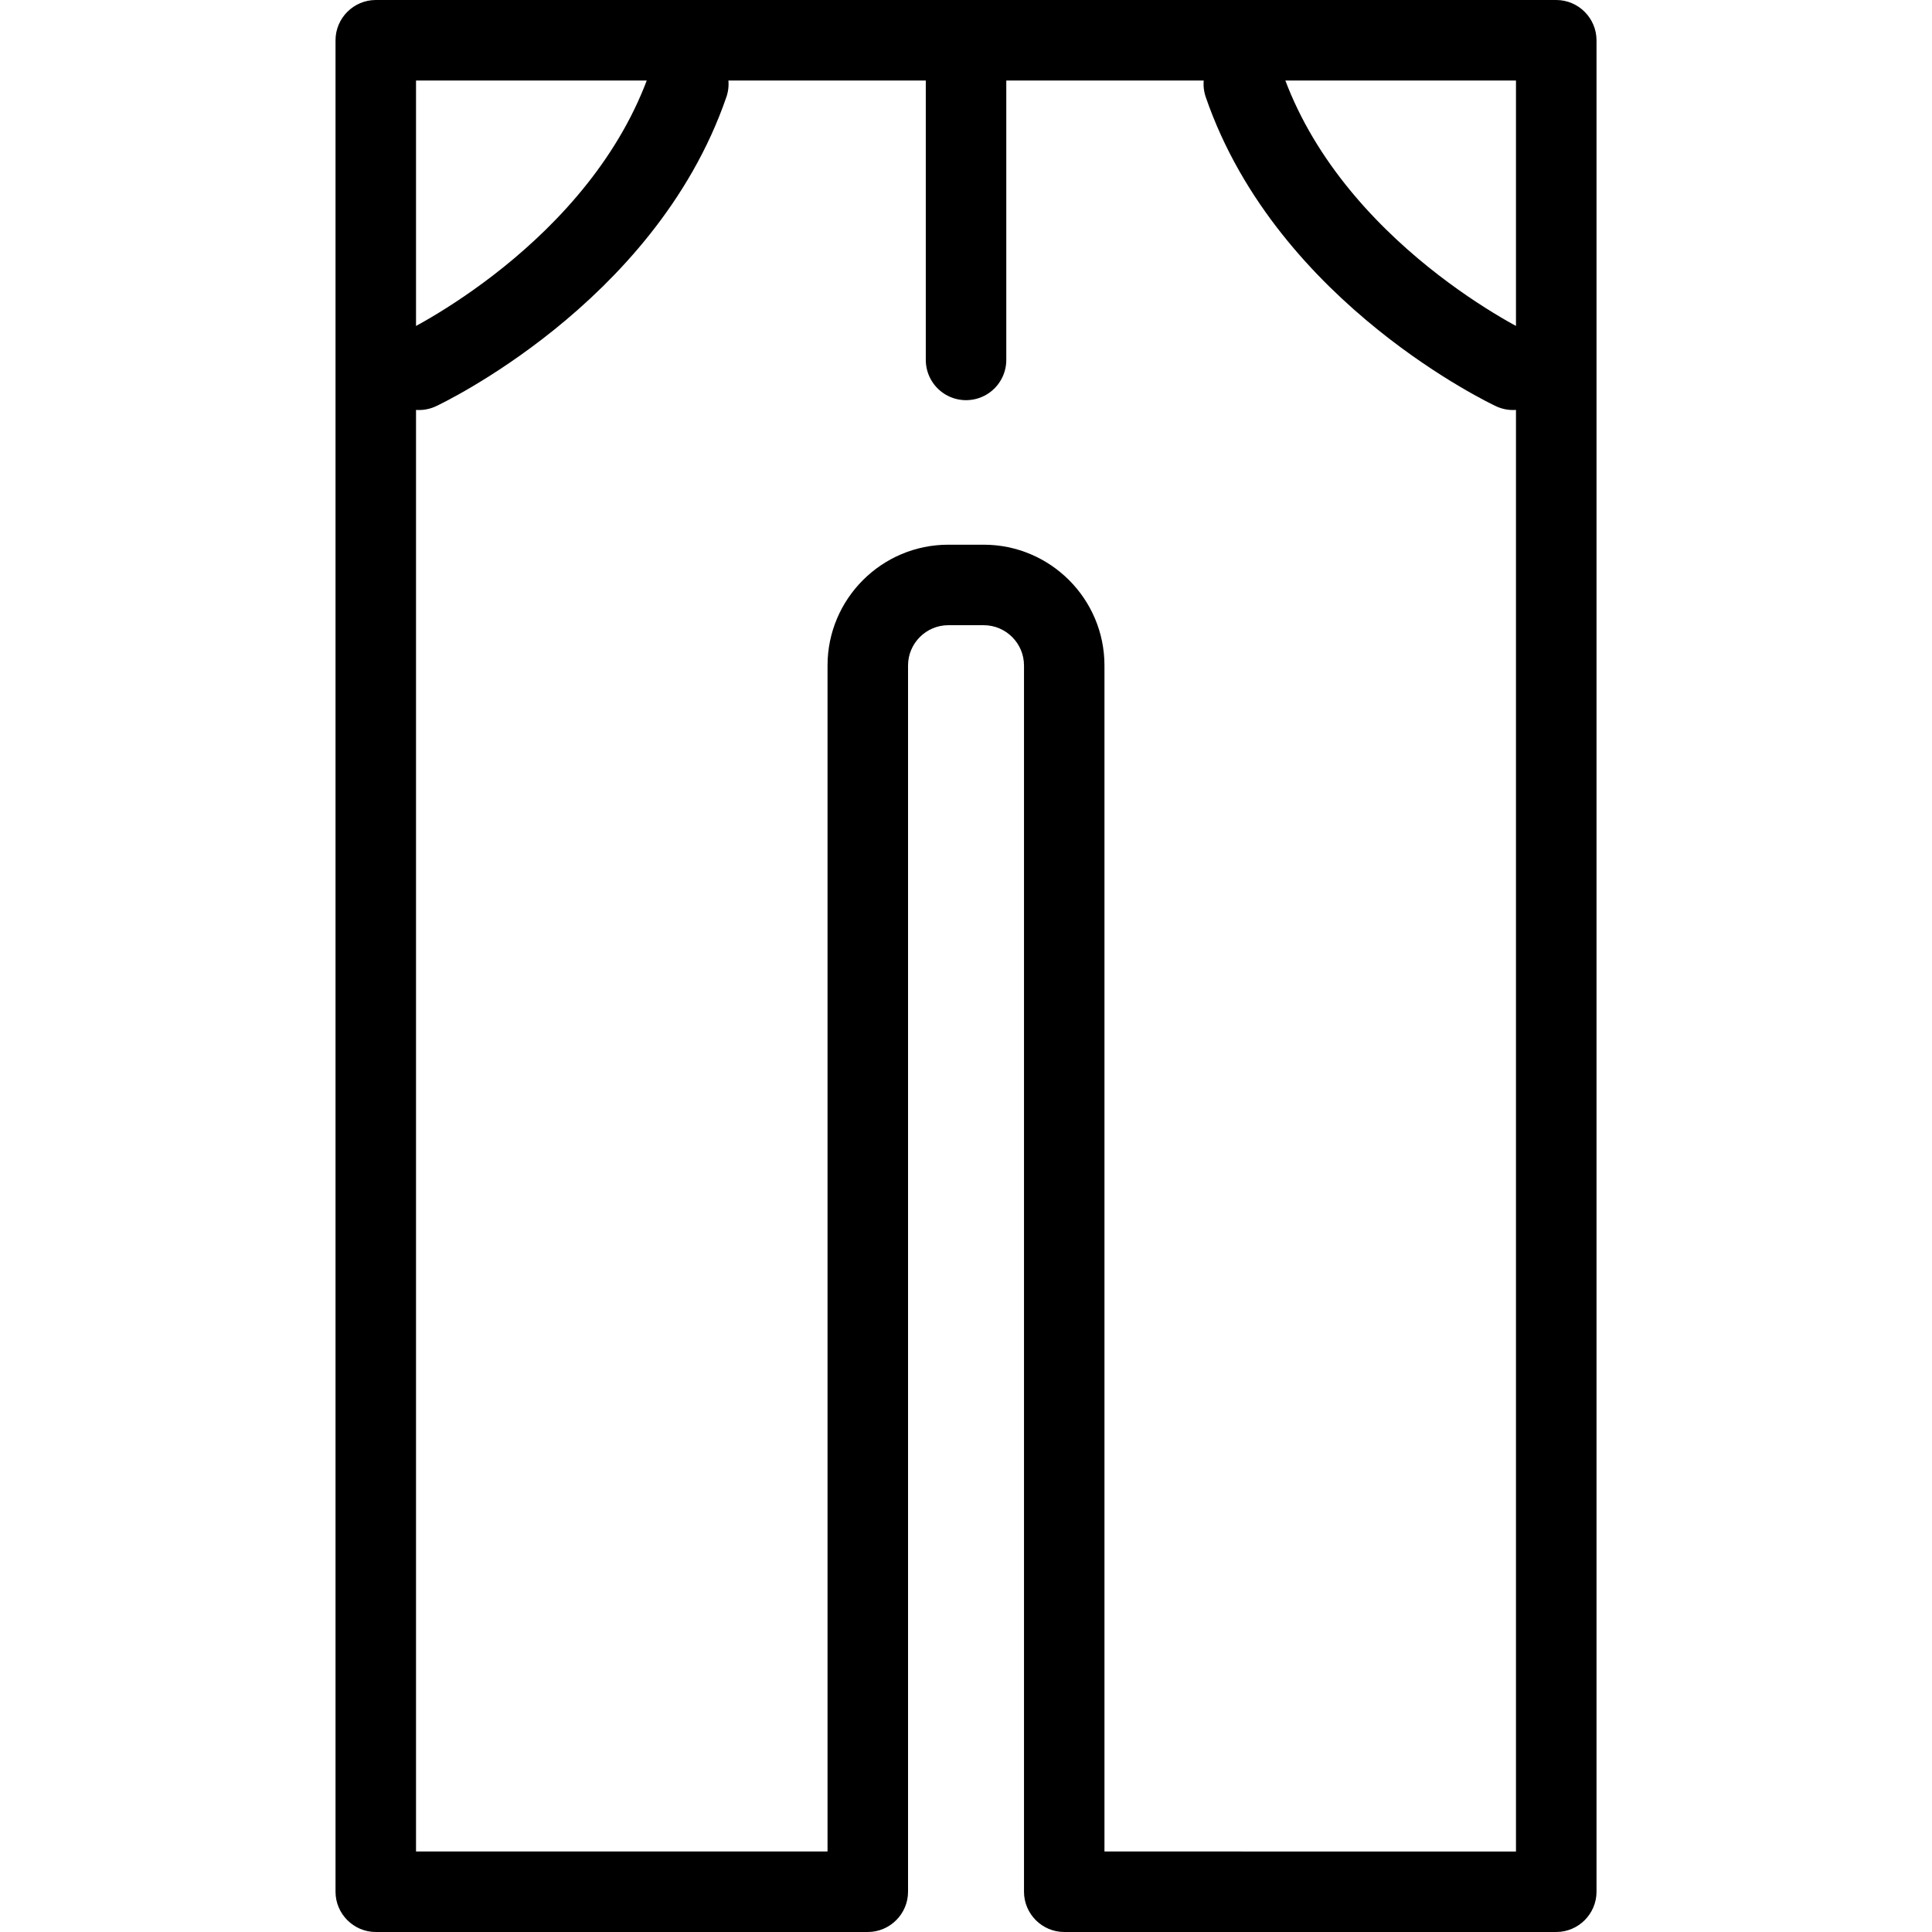<?xml version="1.0" encoding="utf-8"?>
<!-- Generator: Adobe Illustrator 16.0.0, SVG Export Plug-In . SVG Version: 6.00 Build 0)  -->
<!DOCTYPE svg PUBLIC "-//W3C//DTD SVG 1.1//EN" "http://www.w3.org/Graphics/SVG/1.1/DTD/svg11.dtd">
<svg version="1.1" id="Layer_1" xmlns="http://www.w3.org/2000/svg" xmlns:xlink="http://www.w3.org/1999/xlink" x="0px" y="0px"
	 width="48px" height="48px" viewBox="0 0 48 48" enable-background="new 0 0 48 48" xml:space="preserve">
<g>
	<g>
		<path d="M37.664,2v44H27.44V16.533c0-1.654-1.346-3-3-3H23.56c-1.654,0-3,1.346-3,3V46H10.336V2H37.664 M38.664,0H9.336
			c-0.55,0-1,0.45-1,1v46c0,0.55,0.45,1,1,1H21.56c0.55,0,1-0.45,1-1V16.533c0-0.55,0.45-1,1-1h0.881c0.55,0,1,0.45,1,1V47
			c0,0.55,0.45,1,1,1h12.224c0.55,0,1-0.45,1-1V1C39.664,0.45,39.214,0,38.664,0L38.664,0z"/>
	</g>
	
		<line fill="none" stroke="#000000" stroke-width="2" stroke-linecap="round" stroke-linejoin="round" stroke-miterlimit="10" x1="24.001" y1="1.922" x2="24.001" y2="8.942"/>
	<g>
		<path fill="none" stroke="#000000" stroke-width="2" stroke-linecap="round" stroke-linejoin="round" stroke-miterlimit="10" d="
			M10.408,9.187c0,0,5.063-2.368,6.693-7.101"/>
		<path fill="none" stroke="#000000" stroke-width="2" stroke-linecap="round" stroke-linejoin="round" stroke-miterlimit="10" d="
			M37.592,9.187c0,0-5.063-2.368-6.69-7.101"/>
	</g>
</g>
</svg>

